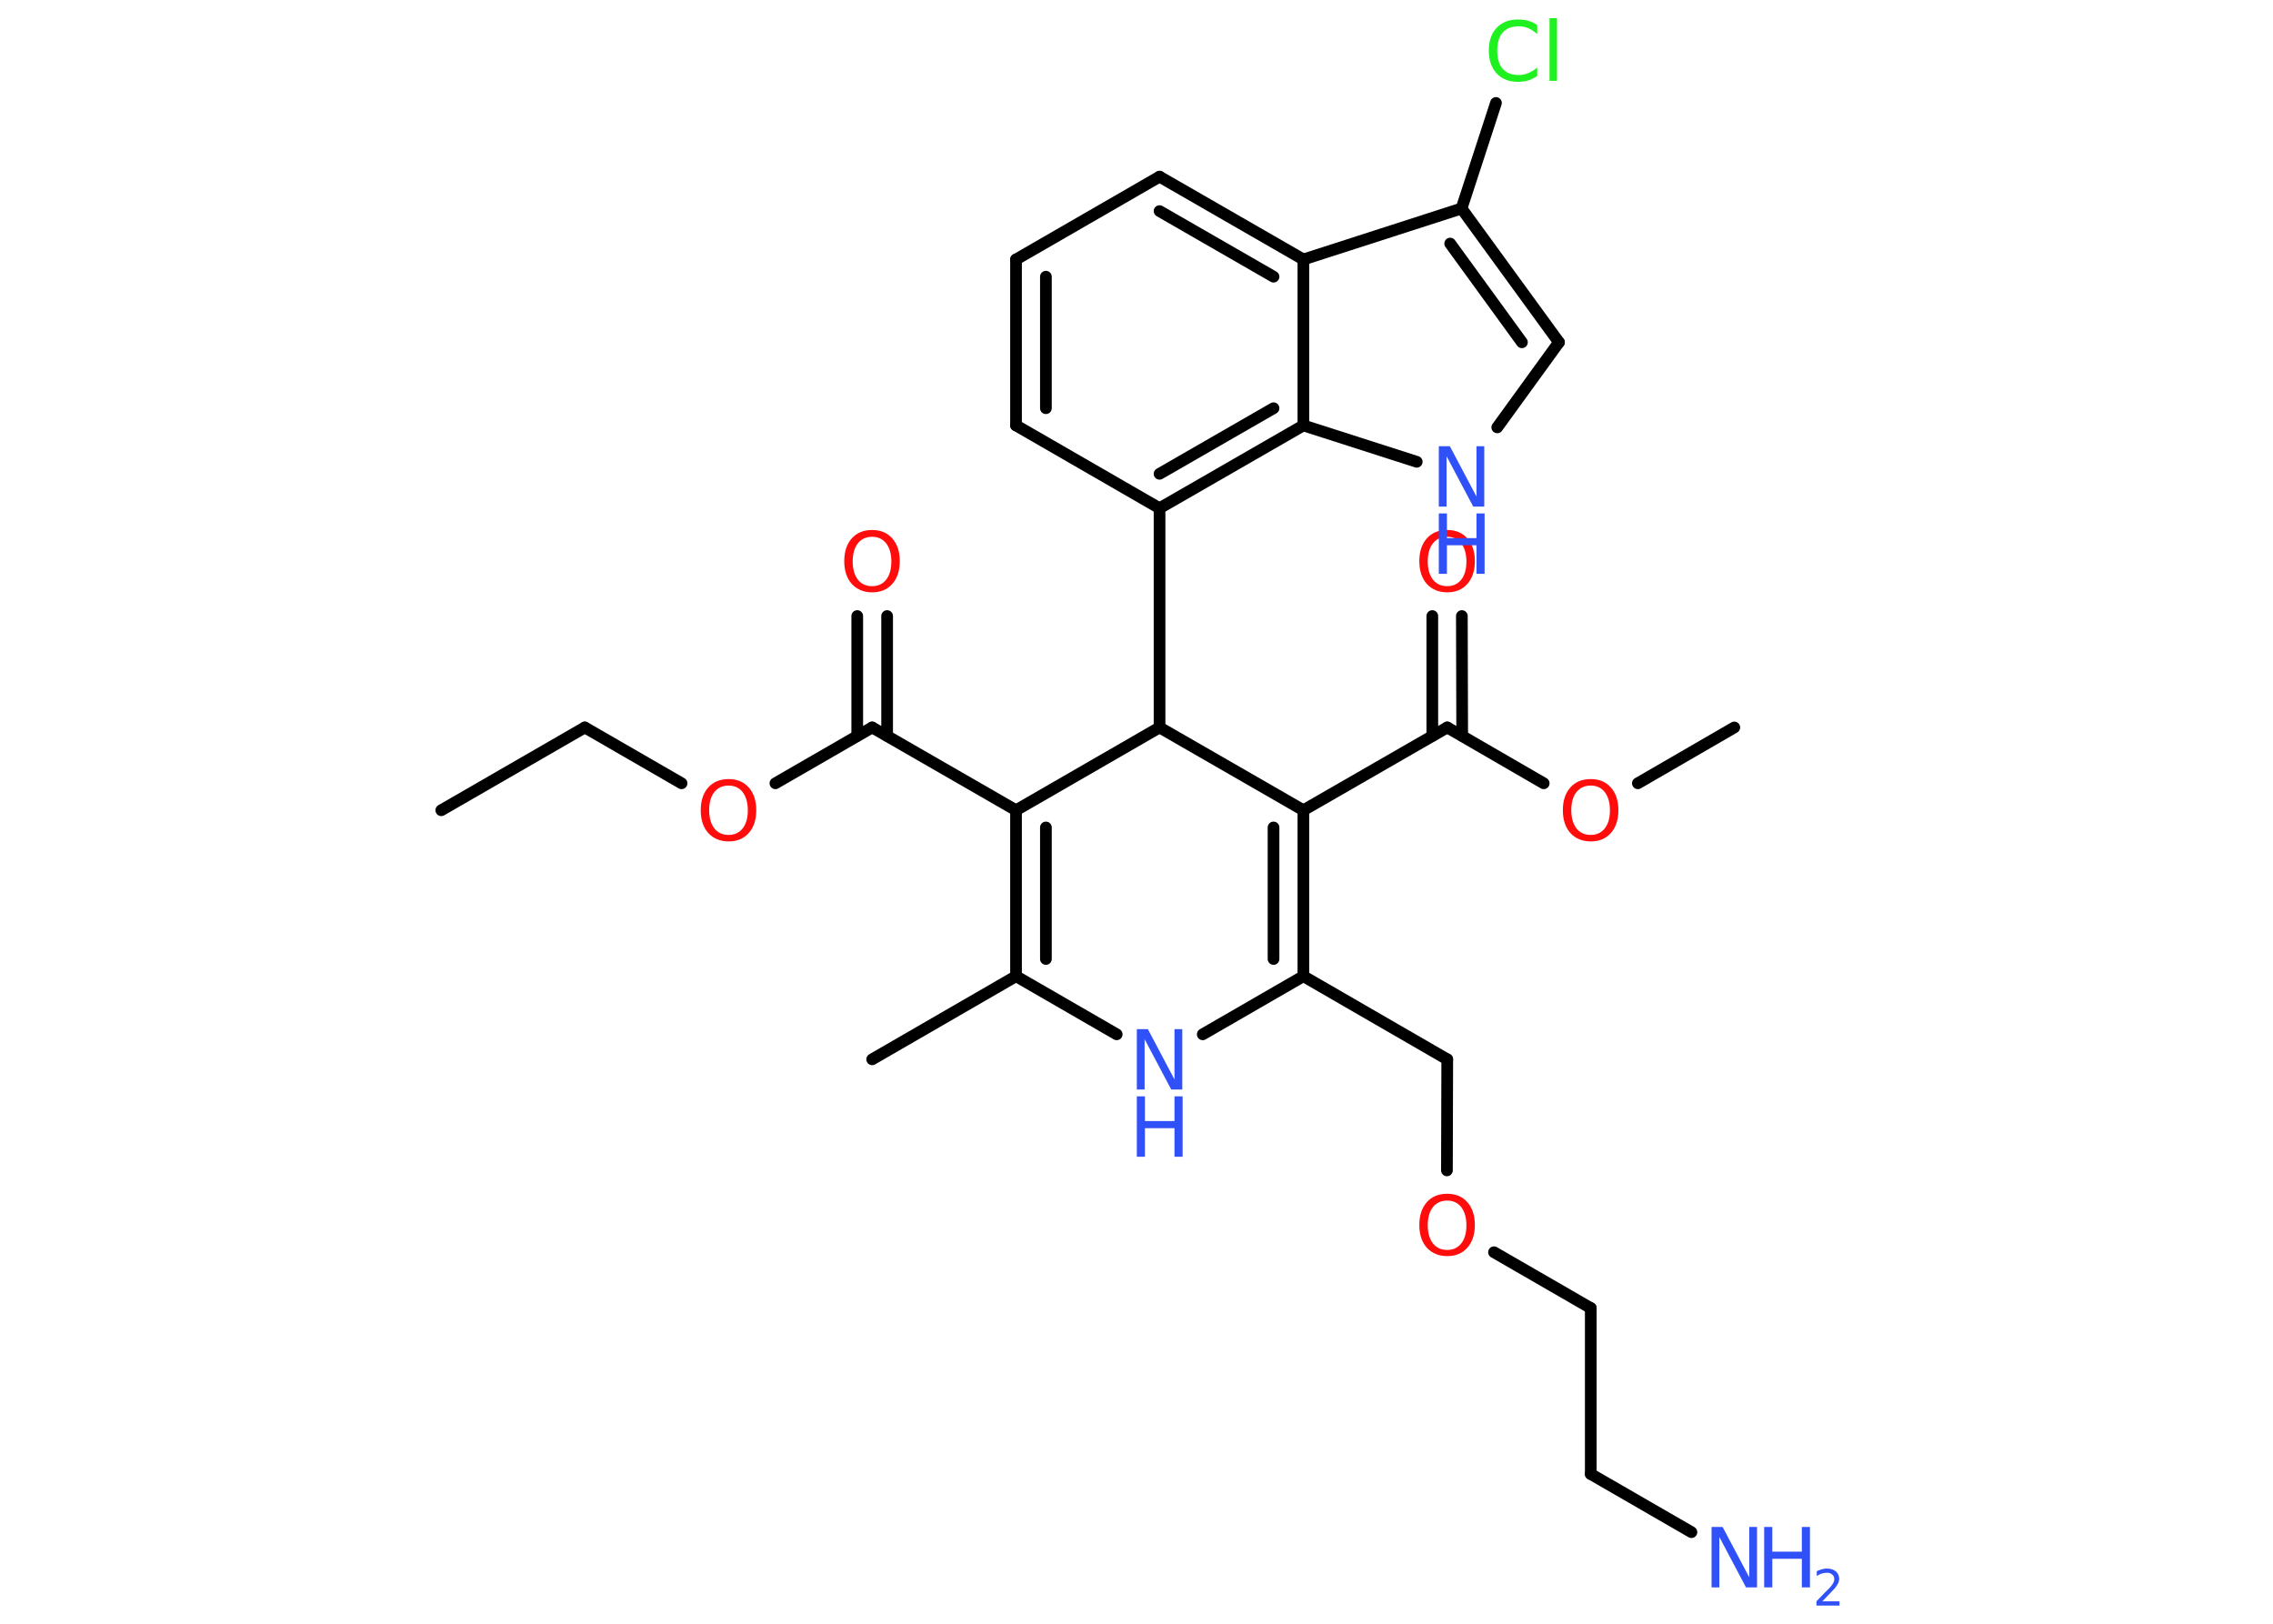 <?xml version='1.0' encoding='UTF-8'?>
<!DOCTYPE svg PUBLIC "-//W3C//DTD SVG 1.1//EN" "http://www.w3.org/Graphics/SVG/1.1/DTD/svg11.dtd">
<svg version='1.2' xmlns='http://www.w3.org/2000/svg' xmlns:xlink='http://www.w3.org/1999/xlink' width='70.0mm' height='50.0mm' viewBox='0 0 70.0 50.0'>
  <desc>Generated by the Chemistry Development Kit (http://github.com/cdk)</desc>
  <g stroke-linecap='round' stroke-linejoin='round' stroke='#000000' stroke-width='.36' fill='#3050F8'>
    <rect x='.0' y='.0' width='70.0' height='50.0' fill='#FFFFFF' stroke='none'/>
    <g id='mol1' class='mol'>
      <line id='mol1bnd1' class='bond' x1='13.59' y1='24.95' x2='18.01' y2='22.4'/>
      <line id='mol1bnd2' class='bond' x1='18.01' y1='22.4' x2='20.99' y2='24.12'/>
      <line id='mol1bnd3' class='bond' x1='23.88' y1='24.12' x2='26.86' y2='22.4'/>
      <g id='mol1bnd4' class='bond'>
        <line x1='26.4' y1='22.66' x2='26.4' y2='18.97'/>
        <line x1='27.32' y1='22.66' x2='27.32' y2='18.97'/>
      </g>
      <line id='mol1bnd5' class='bond' x1='26.86' y1='22.4' x2='31.29' y2='24.95'/>
      <g id='mol1bnd6' class='bond'>
        <line x1='31.29' y1='24.95' x2='31.29' y2='30.06'/>
        <line x1='32.21' y1='25.48' x2='32.21' y2='29.53'/>
      </g>
      <line id='mol1bnd7' class='bond' x1='31.29' y1='30.06' x2='26.86' y2='32.62'/>
      <line id='mol1bnd8' class='bond' x1='31.29' y1='30.06' x2='34.39' y2='31.85'/>
      <line id='mol1bnd9' class='bond' x1='37.04' y1='31.85' x2='40.14' y2='30.06'/>
      <line id='mol1bnd10' class='bond' x1='40.14' y1='30.06' x2='44.57' y2='32.62'/>
      <line id='mol1bnd11' class='bond' x1='44.57' y1='32.62' x2='44.56' y2='36.04'/>
      <line id='mol1bnd12' class='bond' x1='46.01' y1='38.56' x2='48.99' y2='40.28'/>
      <line id='mol1bnd13' class='bond' x1='48.99' y1='40.28' x2='48.99' y2='45.39'/>
      <line id='mol1bnd14' class='bond' x1='48.99' y1='45.39' x2='52.09' y2='47.18'/>
      <g id='mol1bnd15' class='bond'>
        <line x1='40.14' y1='30.06' x2='40.14' y2='24.95'/>
        <line x1='39.22' y1='29.53' x2='39.22' y2='25.48'/>
      </g>
      <line id='mol1bnd16' class='bond' x1='40.14' y1='24.95' x2='44.57' y2='22.4'/>
      <g id='mol1bnd17' class='bond'>
        <line x1='44.11' y1='22.66' x2='44.11' y2='18.97'/>
        <line x1='45.03' y1='22.66' x2='45.02' y2='18.97'/>
      </g>
      <line id='mol1bnd18' class='bond' x1='44.57' y1='22.4' x2='47.54' y2='24.12'/>
      <line id='mol1bnd19' class='bond' x1='50.44' y1='24.12' x2='53.41' y2='22.4'/>
      <line id='mol1bnd20' class='bond' x1='40.14' y1='24.95' x2='35.71' y2='22.4'/>
      <line id='mol1bnd21' class='bond' x1='31.29' y1='24.95' x2='35.71' y2='22.4'/>
      <line id='mol1bnd22' class='bond' x1='35.71' y1='22.4' x2='35.71' y2='15.65'/>
      <line id='mol1bnd23' class='bond' x1='35.71' y1='15.65' x2='31.29' y2='13.1'/>
      <g id='mol1bnd24' class='bond'>
        <line x1='31.29' y1='7.99' x2='31.29' y2='13.1'/>
        <line x1='32.21' y1='8.52' x2='32.21' y2='12.57'/>
      </g>
      <line id='mol1bnd25' class='bond' x1='31.29' y1='7.99' x2='35.71' y2='5.44'/>
      <g id='mol1bnd26' class='bond'>
        <line x1='40.14' y1='7.99' x2='35.71' y2='5.44'/>
        <line x1='39.22' y1='8.52' x2='35.71' y2='6.5'/>
      </g>
      <line id='mol1bnd27' class='bond' x1='40.14' y1='7.99' x2='45.01' y2='6.42'/>
      <line id='mol1bnd28' class='bond' x1='45.01' y1='6.42' x2='46.07' y2='3.17'/>
      <g id='mol1bnd29' class='bond'>
        <line x1='48.01' y1='10.54' x2='45.01' y2='6.42'/>
        <line x1='46.87' y1='10.54' x2='44.66' y2='7.5'/>
      </g>
      <line id='mol1bnd30' class='bond' x1='48.01' y1='10.54' x2='46.11' y2='13.16'/>
      <line id='mol1bnd31' class='bond' x1='43.63' y1='14.22' x2='40.14' y2='13.1'/>
      <g id='mol1bnd32' class='bond'>
        <line x1='35.71' y1='15.65' x2='40.14' y2='13.1'/>
        <line x1='35.71' y1='14.59' x2='39.22' y2='12.57'/>
      </g>
      <line id='mol1bnd33' class='bond' x1='40.14' y1='7.99' x2='40.14' y2='13.1'/>
      <path id='mol1atm3' class='atom' d='M22.44 24.19q-.28 .0 -.44 .2q-.16 .2 -.16 .56q.0 .35 .16 .56q.16 .2 .44 .2q.27 .0 .43 -.2q.16 -.2 .16 -.56q.0 -.35 -.16 -.56q-.16 -.2 -.43 -.2zM22.44 23.99q.39 .0 .62 .26q.23 .26 .23 .7q.0 .44 -.23 .7q-.23 .26 -.62 .26q-.39 .0 -.63 -.26q-.23 -.26 -.23 -.7q.0 -.44 .23 -.7q.23 -.26 .63 -.26z' stroke='none' fill='#FF0D0D'/>
      <path id='mol1atm5' class='atom' d='M26.86 16.53q-.28 .0 -.44 .2q-.16 .2 -.16 .56q.0 .35 .16 .56q.16 .2 .44 .2q.27 .0 .43 -.2q.16 -.2 .16 -.56q.0 -.35 -.16 -.56q-.16 -.2 -.43 -.2zM26.86 16.32q.39 .0 .62 .26q.23 .26 .23 .7q.0 .44 -.23 .7q-.23 .26 -.62 .26q-.39 .0 -.63 -.26q-.23 -.26 -.23 -.7q.0 -.44 .23 -.7q.23 -.26 .63 -.26z' stroke='none' fill='#FF0D0D'/>
      <g id='mol1atm9' class='atom'>
        <path d='M35.01 31.69h.34l.82 1.55v-1.55h.24v1.86h-.34l-.82 -1.55v1.55h-.24v-1.86z' stroke='none'/>
        <path d='M35.01 33.76h.25v.76h.91v-.76h.25v1.86h-.25v-.88h-.91v.88h-.25v-1.86z' stroke='none'/>
      </g>
      <path id='mol1atm12' class='atom' d='M44.57 36.97q-.28 .0 -.44 .2q-.16 .2 -.16 .56q.0 .35 .16 .56q.16 .2 .44 .2q.27 .0 .43 -.2q.16 -.2 .16 -.56q.0 -.35 -.16 -.56q-.16 -.2 -.43 -.2zM44.57 36.76q.39 .0 .62 .26q.23 .26 .23 .7q.0 .44 -.23 .7q-.23 .26 -.62 .26q-.39 .0 -.63 -.26q-.23 -.26 -.23 -.7q.0 -.44 .23 -.7q.23 -.26 .63 -.26z' stroke='none' fill='#FF0D0D'/>
      <g id='mol1atm15' class='atom'>
        <path d='M52.71 47.02h.34l.82 1.55v-1.55h.24v1.86h-.34l-.82 -1.55v1.55h-.24v-1.86z' stroke='none'/>
        <path d='M54.33 47.02h.25v.76h.91v-.76h.25v1.86h-.25v-.88h-.91v.88h-.25v-1.86z' stroke='none'/>
        <path d='M56.13 49.31h.52v.13h-.71v-.13q.09 -.09 .23 -.24q.15 -.15 .19 -.19q.07 -.08 .1 -.14q.03 -.06 .03 -.11q.0 -.09 -.06 -.14q-.06 -.06 -.16 -.06q-.07 .0 -.15 .02q-.08 .02 -.17 .08v-.15q.09 -.04 .17 -.06q.08 -.02 .14 -.02q.17 .0 .28 .09q.1 .09 .1 .23q.0 .07 -.03 .13q-.03 .06 -.09 .14q-.02 .02 -.12 .13q-.1 .1 -.28 .29z' stroke='none'/>
      </g>
      <path id='mol1atm18' class='atom' d='M44.57 16.53q-.28 .0 -.44 .2q-.16 .2 -.16 .56q.0 .35 .16 .56q.16 .2 .44 .2q.27 .0 .43 -.2q.16 -.2 .16 -.56q.0 -.35 -.16 -.56q-.16 -.2 -.43 -.2zM44.57 16.32q.39 .0 .62 .26q.23 .26 .23 .7q.0 .44 -.23 .7q-.23 .26 -.62 .26q-.39 .0 -.63 -.26q-.23 -.26 -.23 -.7q.0 -.44 .23 -.7q.23 -.26 .63 -.26z' stroke='none' fill='#FF0D0D'/>
      <path id='mol1atm19' class='atom' d='M48.99 24.19q-.28 .0 -.44 .2q-.16 .2 -.16 .56q.0 .35 .16 .56q.16 .2 .44 .2q.27 .0 .43 -.2q.16 -.2 .16 -.56q.0 -.35 -.16 -.56q-.16 -.2 -.43 -.2zM48.99 23.99q.39 .0 .62 .26q.23 .26 .23 .7q.0 .44 -.23 .7q-.23 .26 -.62 .26q-.39 .0 -.63 -.26q-.23 -.26 -.23 -.7q.0 -.44 .23 -.7q.23 -.26 .63 -.26z' stroke='none' fill='#FF0D0D'/>
      <path id='mol1atm28' class='atom' d='M47.34 .78v.27q-.13 -.12 -.27 -.18q-.14 -.06 -.3 -.06q-.32 .0 -.49 .19q-.17 .19 -.17 .56q.0 .37 .17 .56q.17 .19 .49 .19q.16 .0 .3 -.06q.14 -.06 .27 -.17v.26q-.13 .09 -.28 .14q-.15 .04 -.31 .04q-.42 .0 -.66 -.26q-.24 -.26 -.24 -.7q.0 -.45 .24 -.7q.24 -.26 .66 -.26q.17 .0 .31 .04q.15 .04 .28 .13zM47.72 .56h.23v1.93h-.23v-1.93z' stroke='none' fill='#1FF01F'/>
      <g id='mol1atm30' class='atom'>
        <path d='M44.31 13.74h.34l.82 1.55v-1.55h.24v1.86h-.34l-.82 -1.55v1.55h-.24v-1.86z' stroke='none'/>
        <path d='M44.31 15.81h.25v.76h.91v-.76h.25v1.86h-.25v-.88h-.91v.88h-.25v-1.86z' stroke='none'/>
      </g>
    </g>
  </g>
</svg>
